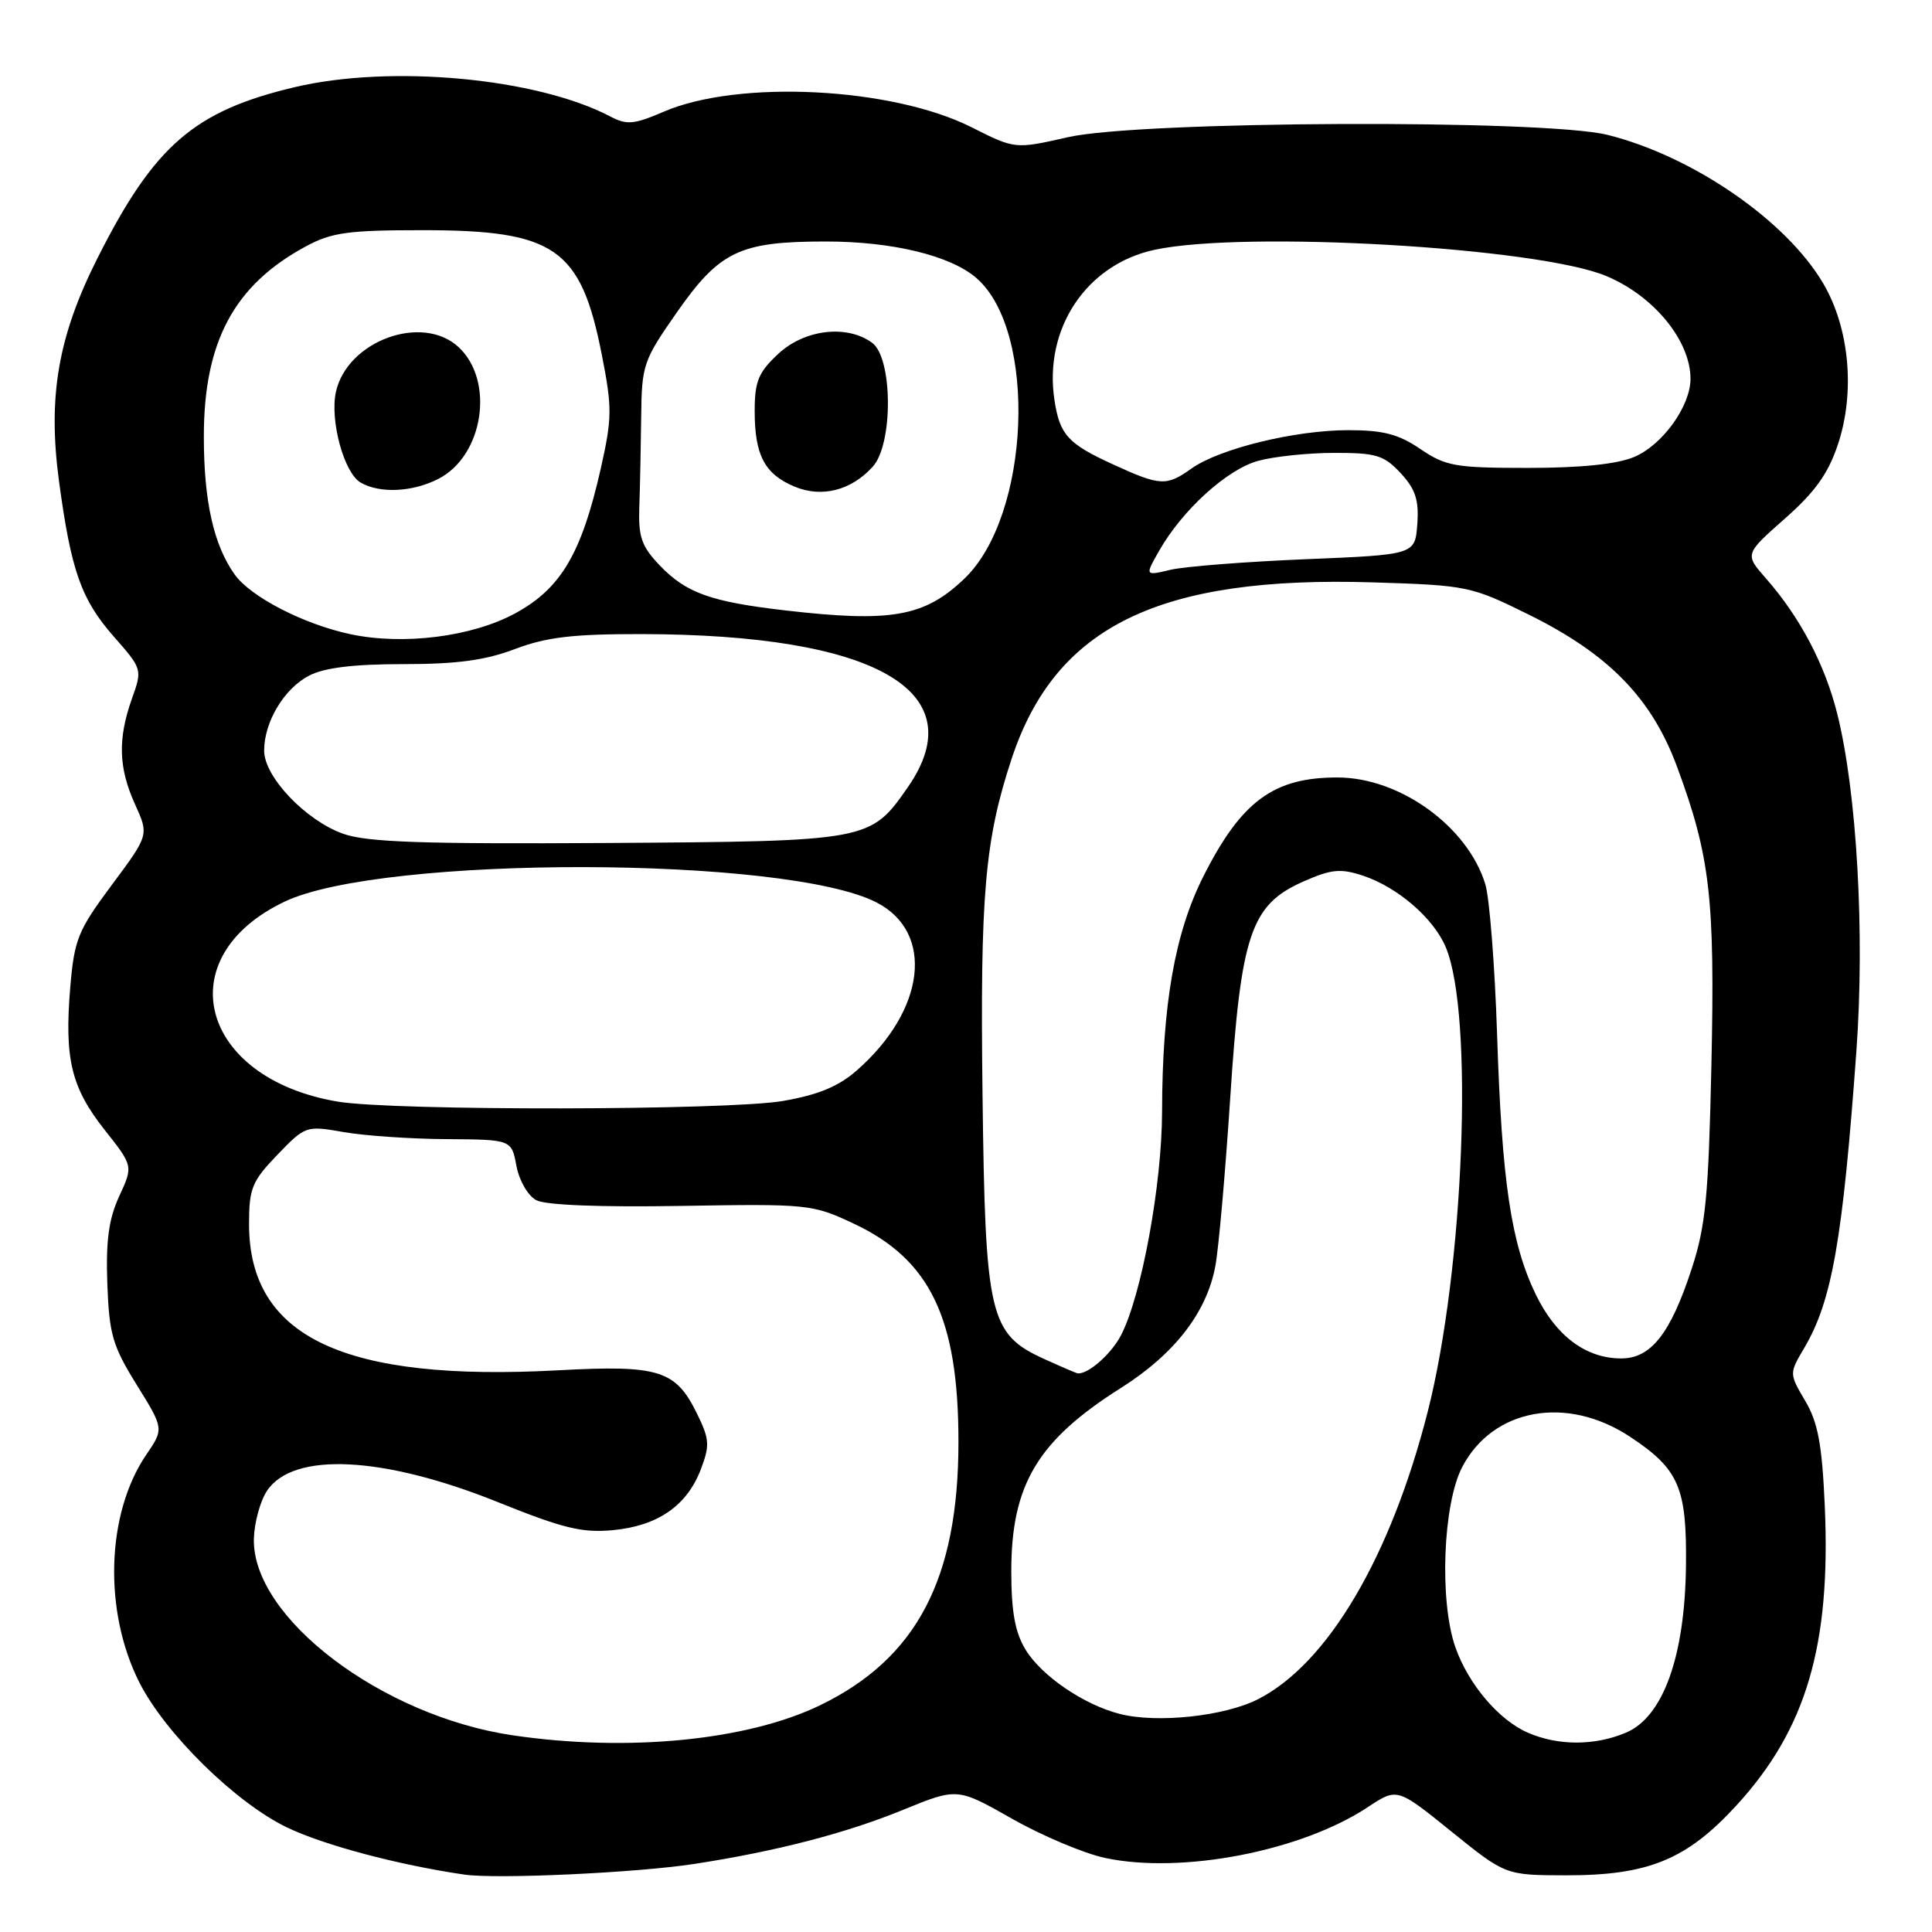 <?xml version="1.0" encoding="UTF-8" standalone="no"?>
<!DOCTYPE svg PUBLIC "-//W3C//DTD SVG 1.1//EN" "http://www.w3.org/Graphics/SVG/1.1/DTD/svg11.dtd" >
<svg xmlns="http://www.w3.org/2000/svg" xmlns:xlink="http://www.w3.org/1999/xlink" version="1.1" viewBox="0 0 256 256">
 <g >
 <path fill="currentColor"
d=" M 92.00 246.98 C 102.81 245.32 112.11 242.91 119.67 239.81 C 126.85 236.88 126.85 236.88 134.10 240.99 C 138.08 243.25 143.62 245.58 146.39 246.18 C 156.56 248.36 172.41 245.30 181.25 239.45 C 185.13 236.88 185.13 236.88 192.31 242.68 C 199.48 248.47 199.48 248.47 207.49 248.49 C 218.43 248.50 223.50 246.42 230.13 239.18 C 239.35 229.10 242.62 218.00 241.79 199.49 C 241.43 191.38 240.89 188.48 239.20 185.62 C 237.07 182.00 237.07 182.00 239.08 178.60 C 242.75 172.38 244.17 164.29 245.98 139.30 C 247.11 123.68 246.05 104.94 243.43 94.52 C 241.80 88.03 238.50 81.77 234.02 76.67 C 231.17 73.43 231.17 73.43 236.50 68.72 C 240.52 65.18 242.25 62.75 243.54 58.87 C 245.84 51.96 245.07 43.50 241.60 37.58 C 236.71 29.24 224.31 20.69 213.00 17.87 C 204.63 15.79 151.00 16.01 141.50 18.18 C 134.50 19.77 134.50 19.77 128.73 16.86 C 118.21 11.56 97.84 10.53 87.95 14.80 C 83.99 16.50 83.06 16.59 80.84 15.42 C 71.12 10.33 51.84 8.54 39.09 11.54 C 25.75 14.69 20.47 19.24 12.95 34.14 C 7.69 44.55 6.31 52.54 7.82 63.77 C 9.43 75.70 10.76 79.44 15.13 84.41 C 18.85 88.64 18.87 88.70 17.48 92.58 C 15.59 97.91 15.70 101.74 17.89 106.57 C 19.74 110.64 19.74 110.64 14.82 117.25 C 10.32 123.30 9.85 124.46 9.31 130.81 C 8.52 140.30 9.43 144.10 13.86 149.71 C 17.65 154.50 17.65 154.50 15.80 158.50 C 14.41 161.51 14.02 164.37 14.22 170.09 C 14.47 176.81 14.91 178.33 18.11 183.49 C 21.73 189.32 21.73 189.32 19.36 192.79 C 14.07 200.59 13.69 213.50 18.47 222.94 C 21.91 229.72 31.21 238.86 38.02 242.14 C 42.88 244.48 52.70 247.10 61.50 248.39 C 65.77 249.02 84.32 248.16 92.00 246.98 Z  M 67.95 229.94 C 50.56 227.38 33.37 214.32 33.64 203.88 C 33.70 201.77 34.47 198.93 35.36 197.57 C 38.80 192.32 50.78 192.91 66.10 199.09 C 74.64 202.53 77.17 203.14 81.25 202.75 C 87.17 202.18 91.03 199.51 92.86 194.70 C 94.07 191.52 94.02 190.71 92.36 187.32 C 89.53 181.54 87.33 180.85 74.00 181.57 C 45.56 183.11 33.01 177.18 33.00 162.21 C 33.00 157.46 33.38 156.53 36.75 153.02 C 40.46 149.17 40.56 149.14 45.50 150.00 C 48.25 150.49 54.39 150.91 59.14 150.94 C 67.78 151.00 67.78 151.00 68.43 154.49 C 68.80 156.44 69.95 158.44 71.06 159.03 C 72.29 159.69 79.52 159.97 90.26 159.79 C 107.08 159.51 107.64 159.56 113.11 162.13 C 123.26 166.89 127.00 174.68 127.00 191.05 C 127.00 209.21 121.48 219.73 108.70 225.94 C 99.03 230.63 83.20 232.18 67.95 229.94 Z  M 202.45 229.59 C 198.60 227.92 194.56 223.16 192.85 218.28 C 190.70 212.18 191.19 199.29 193.75 194.39 C 197.82 186.60 207.62 184.84 215.99 190.38 C 222.46 194.66 223.52 197.09 223.40 207.46 C 223.26 219.50 220.37 227.53 215.42 229.60 C 211.26 231.34 206.45 231.33 202.45 229.59 Z  M 148.36 227.10 C 143.60 225.88 138.02 222.07 135.90 218.60 C 134.50 216.31 134.01 213.60 134.00 208.22 C 134.00 196.72 137.49 190.88 148.53 183.91 C 155.63 179.42 159.90 173.91 161.04 167.76 C 161.48 165.42 162.36 155.40 163.01 145.50 C 164.43 123.75 165.74 119.89 172.69 116.81 C 176.40 115.17 177.62 115.05 180.57 116.02 C 185.19 117.55 189.97 121.67 191.58 125.53 C 195.31 134.46 193.99 168.16 189.18 187.06 C 184.27 206.31 175.94 220.44 166.70 225.15 C 162.26 227.42 153.29 228.37 148.36 227.10 Z  M 138.42 180.10 C 131.08 176.77 130.55 174.49 130.19 145.03 C 129.86 118.55 130.49 111.29 134.06 100.50 C 139.87 82.97 153.60 76.28 181.99 77.17 C 194.42 77.56 194.93 77.66 202.57 81.44 C 213.17 86.68 218.85 92.50 222.21 101.58 C 226.61 113.47 227.25 118.99 226.77 141.12 C 226.39 158.50 226.01 162.47 224.16 168.11 C 221.36 176.69 218.77 180.00 214.83 180.00 C 210.13 180.00 206.16 177.02 203.49 171.51 C 200.22 164.73 199.00 156.55 198.37 137.00 C 198.07 127.92 197.37 119.00 196.81 117.16 C 194.48 109.54 185.55 103.07 177.32 103.02 C 168.80 102.98 164.51 106.12 159.48 116.07 C 155.68 123.58 154.01 133.06 153.98 147.32 C 153.96 156.98 151.26 171.66 148.55 176.91 C 147.26 179.40 144.23 182.08 142.82 181.98 C 142.64 181.97 140.67 181.12 138.42 180.10 Z  M 44.75 145.97 C 26.45 142.89 22.20 126.83 37.74 119.46 C 50.68 113.31 104.21 113.40 116.17 119.59 C 123.84 123.56 122.64 133.84 113.56 141.81 C 111.13 143.95 108.44 145.07 103.77 145.88 C 96.50 147.15 52.15 147.21 44.75 145.97 Z  M 45.50 110.49 C 40.53 108.74 35.00 102.94 35.00 99.47 C 35.00 95.65 37.65 91.23 40.97 89.52 C 42.99 88.47 46.87 88.00 53.44 88.00 C 60.56 88.00 64.31 87.49 68.24 86.00 C 72.41 84.42 75.89 84.01 85.00 84.02 C 116.03 84.07 129.11 91.57 120.32 104.27 C 115.33 111.45 115.23 111.47 80.50 111.70 C 56.02 111.85 48.66 111.60 45.50 110.49 Z  M 46.41 84.03 C 40.23 82.71 33.20 79.08 31.10 76.13 C 28.31 72.22 27.01 66.41 27.01 57.88 C 27.00 45.29 31.01 37.79 40.50 32.66 C 43.94 30.80 46.11 30.50 56.00 30.50 C 73.55 30.50 76.96 32.87 79.74 46.99 C 81.13 54.05 81.11 55.38 79.60 62.11 C 77.05 73.37 74.32 77.99 68.25 81.28 C 62.54 84.38 53.43 85.53 46.41 84.03 Z  M 58.13 63.43 C 64.07 60.36 65.57 50.47 60.77 46.00 C 55.96 41.52 46.00 45.16 44.51 51.94 C 43.69 55.70 45.58 62.66 47.78 63.94 C 50.33 65.42 54.70 65.21 58.13 63.43 Z  M 104.03 80.88 C 94.18 79.74 90.92 78.57 87.44 74.94 C 85.01 72.41 84.58 71.16 84.71 67.21 C 84.81 64.62 84.91 59.25 84.96 55.27 C 85.03 48.35 85.23 47.77 89.68 41.40 C 95.37 33.26 98.02 32.00 109.43 32.00 C 118.28 32.00 125.96 33.87 129.39 36.85 C 137.51 43.92 136.53 68.33 127.78 76.68 C 122.50 81.73 118.10 82.51 104.03 80.88 Z  M 115.65 61.83 C 118.37 58.83 118.30 47.42 115.56 45.42 C 112.21 42.97 106.60 43.64 103.11 46.90 C 100.49 49.34 100.00 50.54 100.00 54.47 C 100.00 60.31 101.31 62.81 105.26 64.47 C 108.88 65.99 112.79 65.00 115.65 61.83 Z  M 153.60 72.97 C 156.66 67.59 162.57 62.21 166.69 61.07 C 168.78 60.49 173.33 60.01 176.80 60.01 C 182.36 60.00 183.39 60.32 185.60 62.70 C 187.56 64.82 188.03 66.26 187.80 69.45 C 187.50 73.50 187.50 73.50 173.00 74.10 C 165.03 74.43 156.97 75.06 155.10 75.50 C 151.70 76.31 151.70 76.31 153.60 72.97 Z  M 147.47 61.53 C 141.49 58.79 140.42 57.62 139.72 53.00 C 138.28 43.55 143.96 35.03 152.99 33.10 C 164.97 30.53 203.75 32.78 212.83 36.57 C 219.15 39.21 224.00 45.14 224.00 50.20 C 223.99 53.84 220.27 58.99 216.51 60.56 C 214.25 61.51 209.43 62.00 202.48 62.00 C 192.84 62.00 191.57 61.78 188.21 59.50 C 185.32 57.53 183.28 57.00 178.66 57.00 C 171.59 57.00 161.58 59.45 157.88 62.08 C 154.56 64.45 153.75 64.41 147.47 61.53 Z "/>
</g>
</svg>
